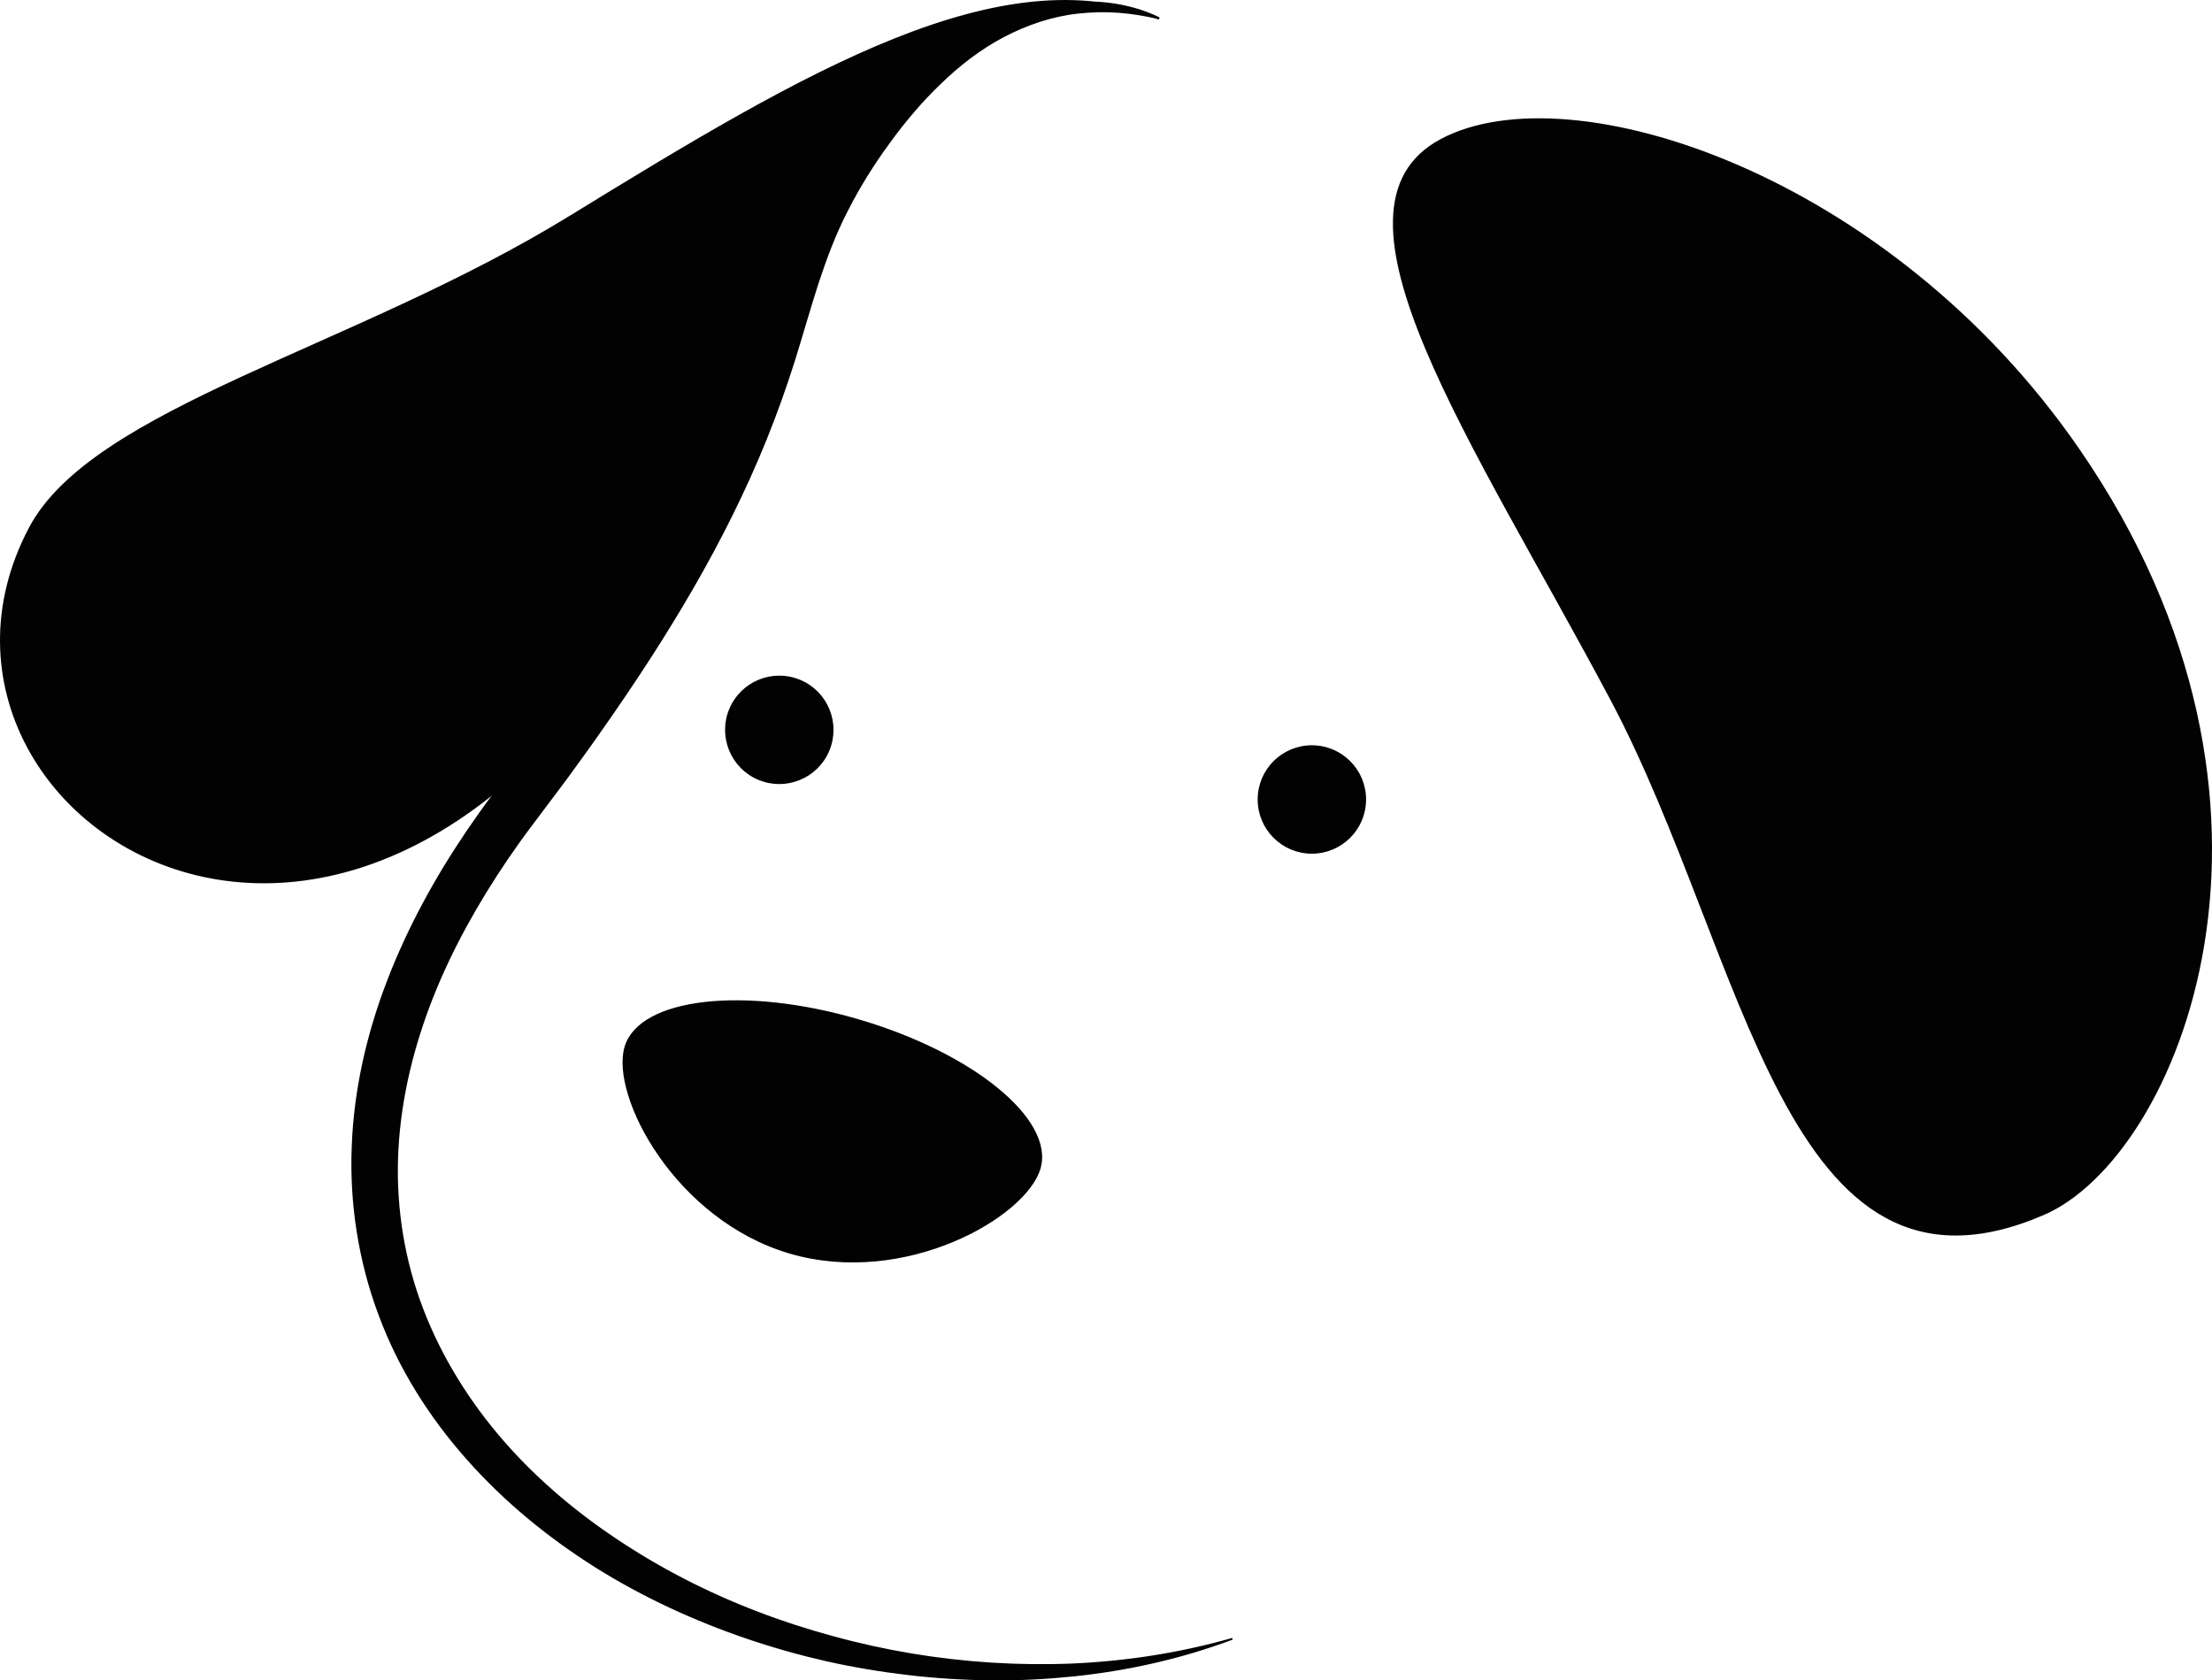 <?xml version="1.0" encoding="UTF-8"?><svg xmlns="http://www.w3.org/2000/svg" viewBox="0 0 1266.55 962.32"><defs><style>.d{stroke-width:1.35px;}.d,.e,.f,.g{fill:#020202;stroke:#020202;stroke-miterlimit:10;}.f{stroke-width:1.38px;}.g{stroke-width:1.29px;}</style></defs><g id="a"/><g id="b"><g id="c"><g><path class="g" d="M326.29,124.27C203.09,200.03,53.36,233.8,17.11,302.57c-92,174.51,223.83,368.94,397.57-39.16,42.54-99.94,72.94-177.56,109.84-215.01,73.54-74.63,138.82-37.95,138.82-37.95-89.86-35.28-200.41,29.81-337.04,113.83Z"/><path class="e" d="M663.33,10.44c-14.56-5.54-30.29-8.8-46.26-8.54-15.94,.2-32.03,3.67-46.84,10.1-14.87,6.35-28.54,15.26-40.97,25.47-6.23,5.1-12.07,10.65-17.66,16.39-5.6,5.74-10.97,11.7-16,17.9-10.14,12.3-19.61,25.42-27.6,39.52-8.07,14.06-14.41,29.05-20.01,43.93-10.87,29.9-19.94,58.96-32.23,86.9-6.04,13.99-12.71,27.72-19.86,41.22-3.48,6.79-7.31,13.43-11,20.13-3.91,6.59-7.6,13.29-11.61,19.84-15.79,26.31-32.91,51.93-50.69,77.15-4.4,6.33-8.95,12.57-13.51,18.8-4.54,6.25-9.08,12.49-13.73,18.67l-13.97,18.74c-4.78,6.39-9.37,12.93-13.88,19.53-17.92,26.48-33.53,54.83-45.19,85.05-11.69,30.16-19.17,62.37-20.42,95.14-1.33,32.73,3.83,65.87,15.35,96.54,11.39,30.76,29.17,58.74,50.65,82.85,21.48,24.2,46.62,44.66,73.65,61.67,27.11,16.94,56.2,30.31,86.21,40.53,15.01,5.12,30.27,9.42,45.69,12.92,15.44,3.45,31.04,6.05,46.71,7.88,15.67,1.84,31.42,2.81,47.16,3.01,15.74,.17,31.47-.65,47.09-2.23,31.23-3.22,62.05-10.13,91.24-21.08-29.98,8.59-60.83,13.29-91.72,14.67-30.9,1.24-61.82-.73-92.16-5.8-15.17-2.56-30.19-5.84-44.98-9.93-14.81-4.01-29.4-8.73-43.68-14.24-28.56-10.96-55.86-25.02-81.05-41.95-25.2-16.88-48.28-36.84-67.53-59.83-19.25-22.96-34.63-48.92-44.55-76.77-9.9-27.85-14-57.55-12.31-87.04,1.68-29.51,8.89-58.69,19.85-86.51,11.01-27.84,25.9-54.27,42.88-79.34,4.3-6.24,8.67-12.44,13.24-18.51l14.03-18.66c4.75-6.24,9.39-12.57,13.96-18.96,4.61-6.35,9.21-12.72,13.67-19.2,36.04-51.4,69.29-105.67,93.19-164.81,5.95-14.75,11.32-29.74,16.08-44.79,4.7-15.06,8.92-30.06,13.6-44.58,4.76-14.47,10.01-28.51,16.9-41.8,6.79-13.32,14.73-26.16,23.74-38.42,4.43-6.18,9.11-12.13,14.03-17.87,4.9-5.77,10.08-11.26,15.52-16.47,10.81-10.48,22.8-19.78,36.1-26.8,13.28-6.96,27.77-11.95,42.95-13.59,7.57-.81,15.26-1,22.96-.46,7.69,.58,15.37,1.85,22.97,3.61Z"/><path class="d" d="M825.3,80.2c73.92-39.31,256.19,19.74,364.83,177.44,140.44,203.85,56.78,404.37-20.18,437.54-148.05,63.8-168.97-147.53-247.5-295.2-78.52-147.67-171.07-280.47-97.15-319.78Z"/><path class="f" d="M358.25,599.77c-8.09,27.65,28.8,98.34,94.2,117.47,65.41,19.13,134.57-20.55,142.66-48.2,8.09-27.65-38.38-65.57-103.79-84.7-65.41-19.13-124.99-12.22-133.07,15.43Z"/><circle class="f" cx="751.15" cy="457.83" r="30.35"/><circle class="f" cx="446.23" cy="417.99" r="30.35" transform="translate(-111.65 668.22) rotate(-67.29)"/></g></g></g></svg>